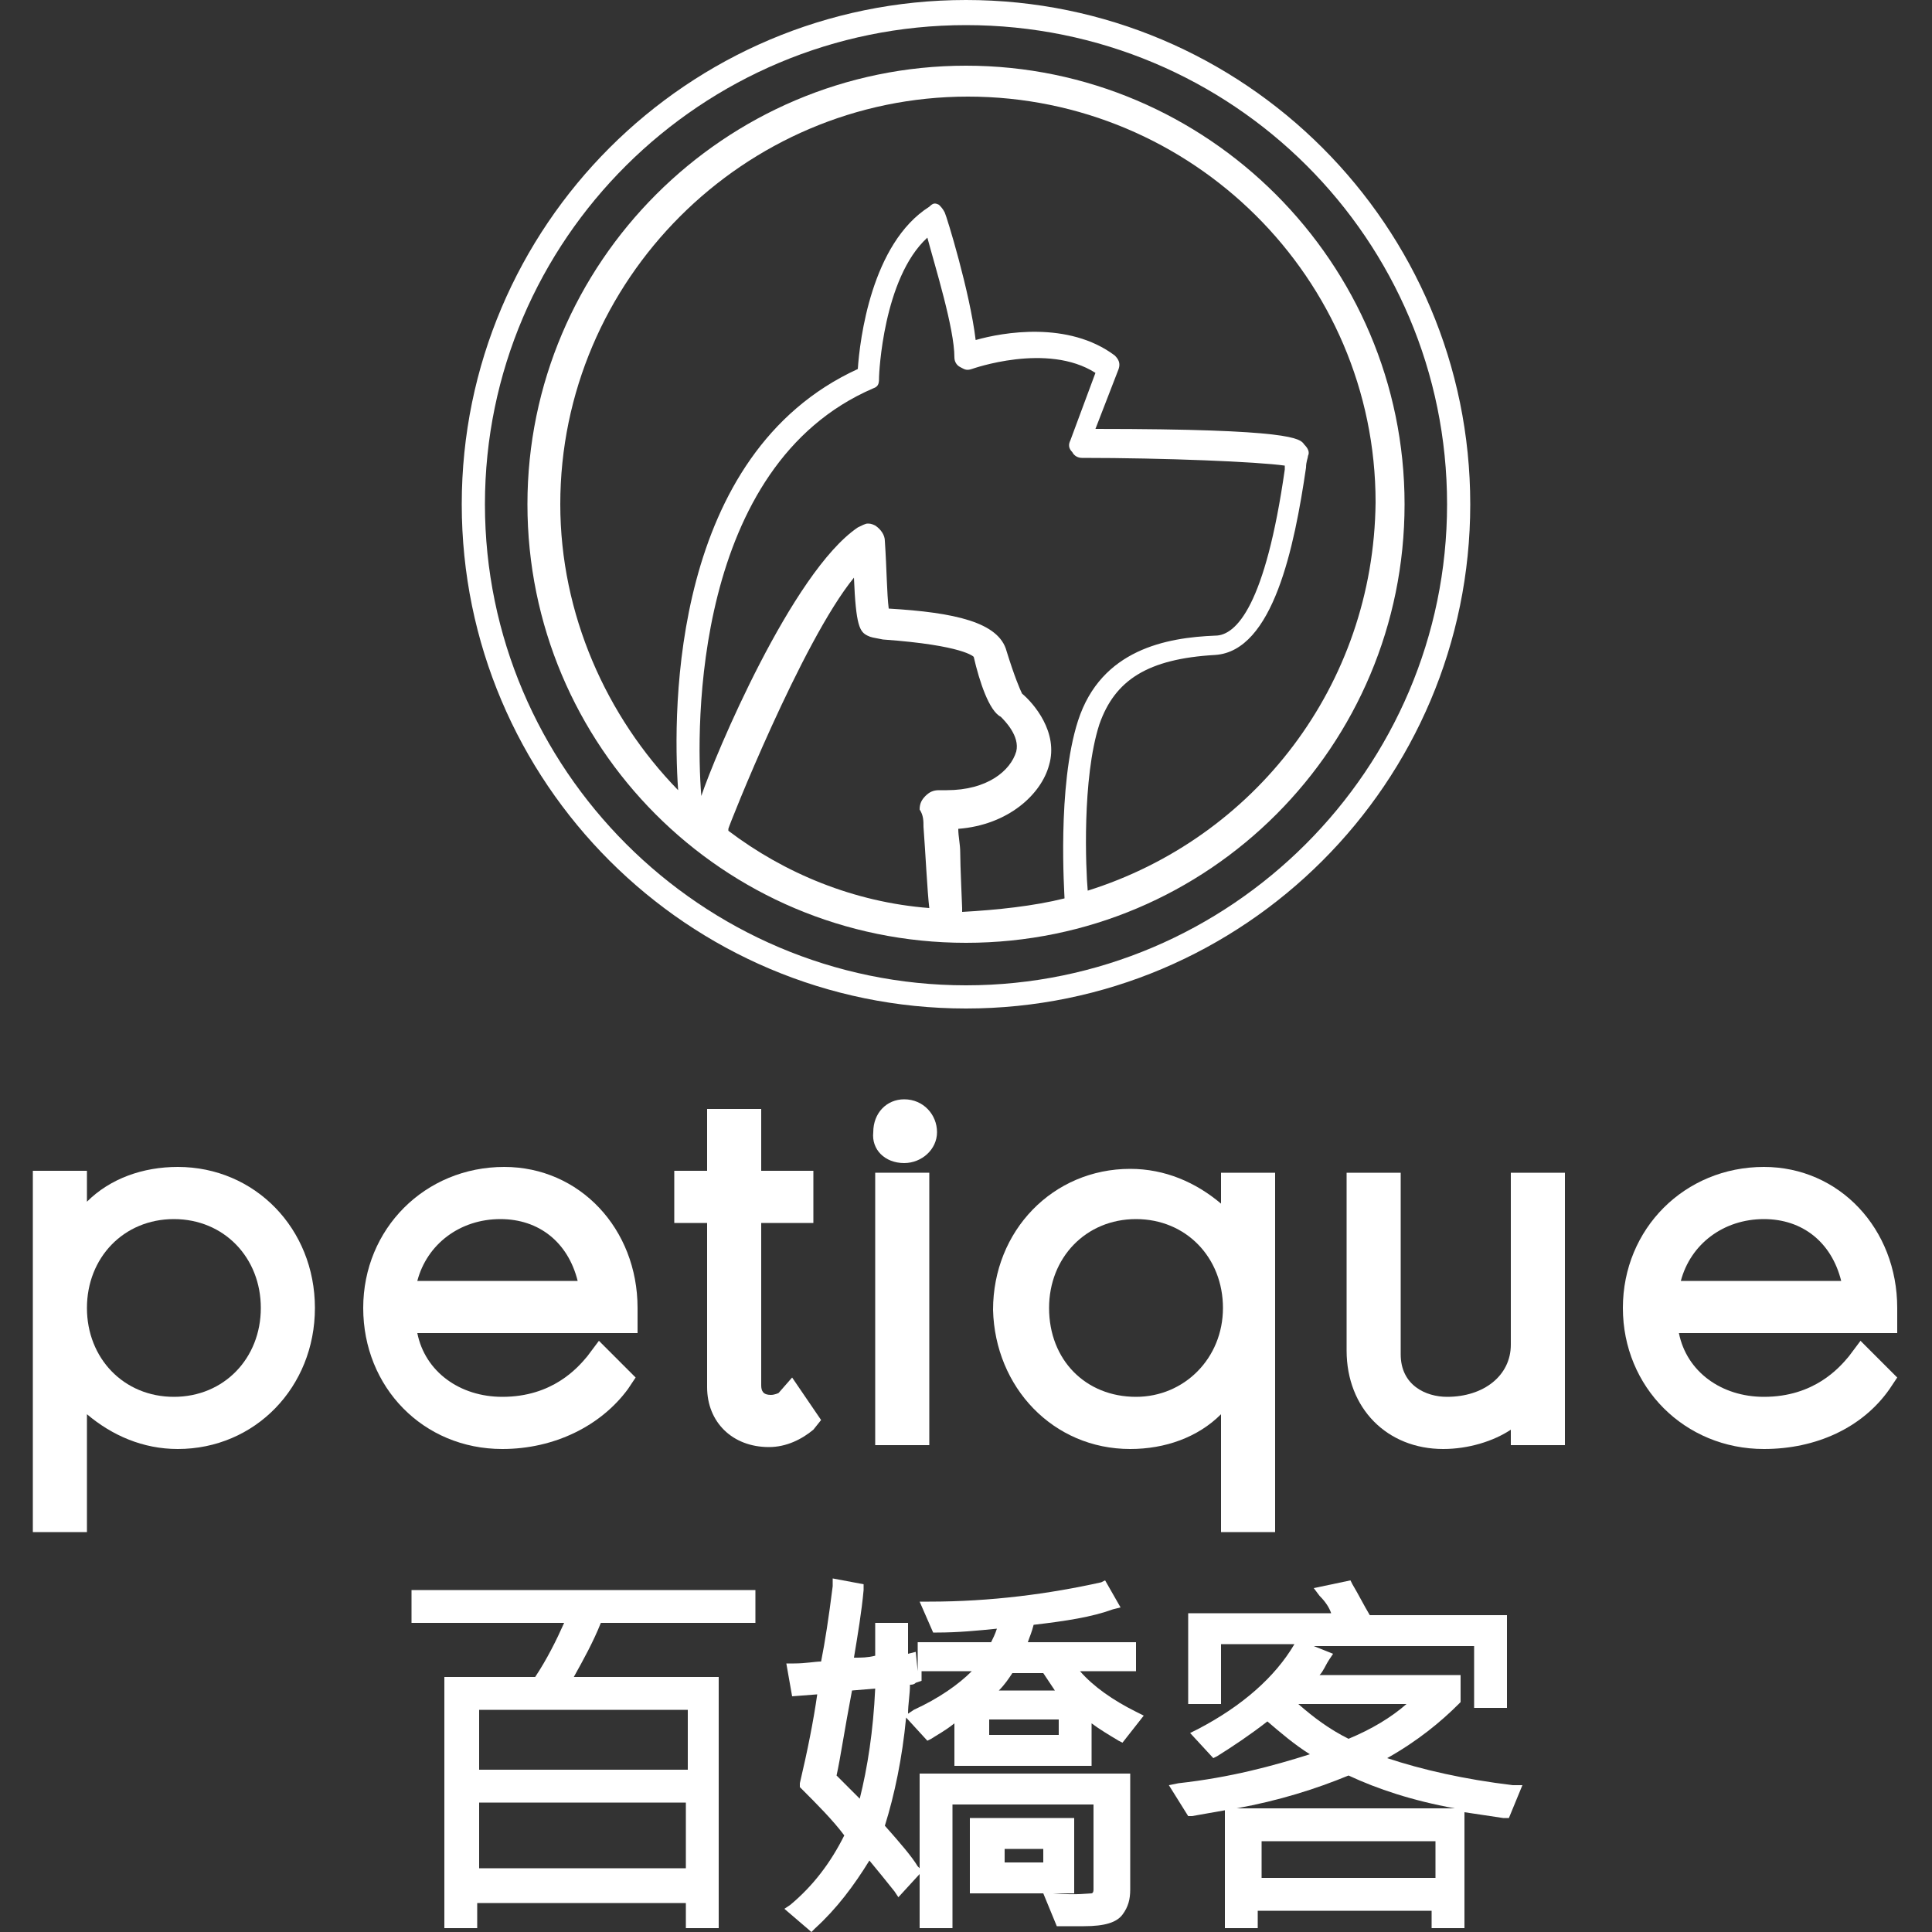<?xml version="1.0" encoding="utf-8"?>
<!-- Generator: Adobe Illustrator 19.0.0, SVG Export Plug-In . SVG Version: 6.00 Build 0)  -->
<svg version="1.1" id="圖層_1" xmlns="http://www.w3.org/2000/svg" xmlns:xlink="http://www.w3.org/1999/xlink" x="0px" y="0px"
	 viewBox="0 0 100 100" style="enable-background:new 0 0 100 100;" xml:space="preserve">
<rect x="0" y="0" width="100" height="100" fill="#333333" stroke="none"/>
<path style="fill:#FFFFFF;" d="M9.2,60.4c-1.8,0-3.5,0.6-4.7,1.8v-1.6H1.7v18.7h2.8v-6.1C5.8,74.3,7.4,75,9.2,75
	c4,0,7.1-3.2,7.1-7.3C16.3,63.6,13.2,60.4,9.2,60.4z M13.5,67.7c0,2.6-1.9,4.6-4.5,4.6s-4.5-2-4.5-4.6s1.9-4.6,4.5-4.6
	S13.5,65.1,13.5,67.7z"/>
<path style="fill:#FFFFFF;" d="M32.5,71.9l0.4-0.6L31,69.4l-0.6,0.8c-0.5,0.6-1.8,2.1-4.4,2.1c-2.2,0-4-1.3-4.4-3.3H33v-1.3
	c0-4.1-3-7.3-6.9-7.3c-4.1,0-7.3,3.2-7.3,7.3S21.9,75,26,75C28.7,75,31.1,73.8,32.5,71.9z M25.9,63.1c2,0,3.5,1.2,4,3.2h-8.3
	C22.1,64.4,23.8,63.1,25.9,63.1z"/>
<path style="fill:#FFFFFF;" d="M42.5,73.5L41,71.3l-0.7,0.8c0,0-0.2,0.1-0.4,0.1c-0.4,0-0.5-0.2-0.5-0.5v-8.4h2.7v-2.7h-2.7v-3.2
	h-2.8v3.2h-1.7v2.7h1.7v8.5c0,1.8,1.3,3.1,3.2,3.1c0.9,0,1.7-0.4,2.3-0.9L42.5,73.5z"/>
<path style="fill:#FFFFFF;" d="M46.8,60.2c0.9,0,1.7-0.7,1.7-1.6c0-0.9-0.7-1.7-1.7-1.7c-0.9,0-1.6,0.7-1.6,1.7
	C45.1,59.5,45.8,60.2,46.8,60.2z"/>
<rect x="45.3" y="60.7" style="fill:#FFFFFF;" width="2.8" height="14.1"/>
<path style="fill:#FFFFFF;" d="M58.5,75c1.8,0,3.5-0.6,4.7-1.8v6.1H66V60.7h-2.8v1.6c-1.3-1.1-2.9-1.8-4.7-1.8c-4,0-7.1,3.2-7.1,7.3
	C51.5,71.8,54.5,75,58.5,75z M58.8,72.3c-2.6,0-4.5-1.9-4.5-4.6c0-2.6,1.9-4.6,4.5-4.6s4.5,2,4.5,4.6S61.3,72.3,58.8,72.3z"/>
<path style="fill:#FFFFFF;" d="M78.2,69.6c0,1.6-1.4,2.7-3.3,2.7c-1.1,0-2.4-0.6-2.4-2.2v-9.4h-2.8v9.2c0,3,2.1,5.1,5,5.1
	c1.3,0,2.6-0.4,3.5-1v0.8H81V60.7h-2.8V69.6z"/>
<path style="fill:#FFFFFF;" d="M96.3,69.4l-0.6,0.8c-0.5,0.6-1.8,2.1-4.4,2.1c-2.2,0-4-1.3-4.4-3.3h11.3v-1.3c0-4.1-3-7.3-6.9-7.3
	c-4.1,0-7.3,3.2-7.3,7.3s3.2,7.3,7.3,7.3c2.7,0,5.1-1.1,6.5-3.1l0.4-0.6L96.3,69.4z M91.3,63.1c2,0,3.5,1.2,4,3.2H87
	C87.5,64.4,89.2,63.1,91.3,63.1z"/>
<path style="fill:#FFFFFF;" d="M21.3,84h7.9c-0.4,0.9-0.9,1.9-1.5,2.8H23v13h1.7v-1.3h10.8v1.3h1.7v-13h-7.5c0.5-0.9,1-1.8,1.4-2.8
	h8v-1.7H21.3V84z M24.8,91.6v-3.1h10.8v3.1H24.8z M35.5,93.3v3.4H24.8v-3.4H35.5z"/>
<path style="fill:#FFFFFF;" d="M56.5,91.4v-2.2c0.4,0.3,0.9,0.6,1.4,0.9l0.2,0.1l1.1-1.4l-0.4-0.2c-1.2-0.6-2.2-1.3-2.9-2.1h2.9V85
	h-5.6c0.1-0.3,0.2-0.5,0.3-0.9c1.7-0.2,3-0.4,4.1-0.8l0.4-0.1l-0.8-1.4L57,81.9c-2.7,0.6-5.7,1-8.9,1h-0.5l0.7,1.6h0.2
	c1.1,0,2.1-0.1,3.1-0.2c-0.1,0.3-0.2,0.5-0.3,0.7h-3.8v1.5l-0.1-1L47,85.6c0-0.4,0-0.8,0-1.2V84h-1.7v0.3c0,0.5,0,1,0,1.4
	c-0.4,0.1-0.7,0.1-1.1,0.1c0.2-1.2,0.4-2.4,0.5-3.5V82l-1.6-0.3v0.4c-0.2,1.6-0.4,2.9-0.6,3.9c-0.3,0-0.8,0.1-1.4,0.1h-0.4l0.3,1.7
	l1.3-0.1c-0.2,1.4-0.5,2.9-0.9,4.6v0.2l0.1,0.1c0.8,0.8,1.6,1.6,2.2,2.4c-0.7,1.4-1.6,2.6-2.8,3.6l-0.3,0.2L42,100l0.2-0.2
	c1.1-1,2-2.2,2.8-3.5c0.5,0.6,0.9,1.1,1.3,1.6l0.2,0.3l1.1-1.2v2.8h1.7v-6.4h7.3v4.4c0,0.2-0.1,0.2-0.1,0.2c-0.2,0-0.7,0.1-2,0H54
	l0.7,1.7H55c0.4,0,0.7,0,1.1,0c1.1,0,1.7-0.2,2-0.6s0.4-0.8,0.4-1.3v-6H47.6v4.9l-0.1-0.1c-0.3-0.5-0.9-1.2-1.7-2.1
	c0.5-1.6,0.9-3.5,1.1-5.6l1.1,1.2l0.2-0.1c0.3-0.2,0.7-0.4,1.2-0.8v2.2H56.5z M54,86.6c0.2,0.3,0.4,0.6,0.6,0.9h-2.9
	c0.3-0.3,0.5-0.6,0.7-0.9H54z M54.8,89v0.8h-3.6V89H54.8z M45.3,87.4c-0.1,2.2-0.4,4.1-0.8,5.7l-1.2-1.2c0.2-0.9,0.4-2.3,0.8-4.4
	L45.3,87.4z M47,88.7c0-0.5,0.1-1,0.1-1.5c0.1,0,0.2,0,0.3-0.1l0.3-0.1v-0.5h2.6c-0.7,0.7-1.7,1.4-3,2L47,88.7z"/>
<path style="fill:#FFFFFF;" d="M55.6,94.1h-5.4V98h5.4V94.1z M52,96.4v-0.7H54v0.7H52z"/>
<path style="fill:#FFFFFF;" d="M71.8,91c1.6-0.9,2.8-1.9,3.7-2.8l0.1-0.1v-1.4h-7.3c0.2-0.2,0.3-0.5,0.5-0.8l0.2-0.3l-1-0.4h8.3v3.2
	h1.7v-4.8h-7.1c-0.3-0.5-0.6-1.1-0.9-1.6l-0.1-0.2L68,82.2l0.3,0.4c0.3,0.3,0.5,0.6,0.6,0.9h-7.4v4.7h1.7v-3.1H67
	c-1,1.7-2.7,3.2-5,4.4l-0.4,0.2l1.2,1.3l0.2-0.1c0.8-0.5,1.7-1.1,2.6-1.8c0.7,0.6,1.4,1.2,2.2,1.7c-1.9,0.6-4.1,1.2-6.8,1.5
	l-0.5,0.1l1,1.6h0.2c0.6-0.1,1.1-0.2,1.7-0.3v6.1h1.7v-0.9h9v0.9h1.7v-6c0.7,0.1,1.3,0.2,2,0.3h0.3l0.7-1.7h-0.5
	C75.8,92.1,73.6,91.6,71.8,91z M74.3,95.3v1.9h-9v-1.9H74.3z M72.8,88.2c-0.8,0.7-1.8,1.3-3,1.8c-1-0.5-1.8-1.1-2.6-1.8H72.8z
	 M64,93.6c2.2-0.4,4.1-1,5.8-1.7c1.5,0.7,3.3,1.3,5.5,1.7H64z"/>
<path style="fill:#FFFFFF;" d="M50,52.2c-14.4,0-26.1-11.7-26.1-26.1S35.6,0,50,0s26.1,11.7,26.1,26.1S64.4,52.2,50,52.2z M50,1.3
	c-13.7,0-24.9,11.1-24.9,24.8S36.3,51,50,51s24.9-11.2,24.9-24.9S63.8,1.3,50,1.3z"/>
<path style="fill:#FFFFFF;" d="M50,3.4c-12.5,0-22.7,10.2-22.7,22.7S37.4,48.8,50,48.8s22.7-10.2,22.7-22.7S62.5,3.4,50,3.4z
	 M56.3,46.1c-0.1-1.1-0.3-5.8,0.6-8.6c0.8-2.3,2.5-3.4,6-3.6c3-0.2,4.1-5.6,4.7-9.7c0-0.3,0.1-0.5,0.1-0.6c0.1-0.2,0-0.4-0.2-0.6
	c-0.2-0.3-0.6-0.8-10.8-0.8l1.2-3.1c0.1-0.3,0-0.5-0.2-0.7c-2.4-1.8-5.8-1.2-7.2-0.8c-0.3-2.5-1.5-6.4-1.6-6.6
	c-0.1-0.2-0.2-0.3-0.3-0.4c-0.2-0.1-0.3-0.1-0.5,0.1c-3,1.9-3.6,6.9-3.7,8.4c-9.6,4.4-9.6,17.5-9.3,21.8c-3.7-3.8-6.1-9.1-6.1-14.8
	C29,14.5,38.5,5,50.1,5s21.1,9.4,21.1,21C71.1,35.5,64.9,43.4,56.3,46.1z M49.8,47.2c0-0.1,0-0.1,0-0.2c0-0.1-0.1-2.2-0.1-2.9
	c0-0.4-0.1-0.8-0.1-1.2c2.6-0.2,4.3-1.8,4.7-3.3c0.5-1.7-0.8-3.2-1.4-3.7c-0.1-0.2-0.4-0.9-0.8-2.2c-0.4-1.5-2.7-2-6.1-2.2
	c-0.1-0.8-0.1-2-0.2-3.5c0-0.3-0.2-0.6-0.5-0.8c-0.2-0.1-0.3-0.1-0.4-0.1s-0.3,0.1-0.5,0.2C41,29.6,37,39.1,36.3,41.2
	c-0.3-3.6-0.4-17.1,8.9-21.1c0.3-0.1,0.3-0.3,0.3-0.6c0-0.1,0.2-5.1,2.5-7.2c0.4,1.5,1.4,4.7,1.4,6.2c0,0.2,0.1,0.4,0.3,0.5
	s0.3,0.2,0.6,0.1c0,0,3.9-1.4,6.4,0.2l-1.3,3.5c-0.1,0.2-0.1,0.4,0.1,0.6c0.1,0.2,0.3,0.3,0.5,0.3c4.3,0,9.1,0.2,10.5,0.4
	c0,0.1,0,0.1,0,0.2c-1,7-2.5,8.6-3.6,8.6c-2.5,0.1-5.9,0.7-7.1,4.4c-1.1,3.4-0.7,9-0.7,9.2C53.5,46.9,51.6,47.1,49.8,47.2
	C50,47.2,50,47.2,49.8,47.2z M47.8,42.8c0.1,1.3,0.2,3.4,0.3,4.2c-3.9-0.3-7.5-1.8-10.4-4c0,0,0,0,0-0.1s3.8-9.7,6.5-13
	c0.1,2.5,0.3,2.8,0.7,3c0.2,0.1,0.3,0.1,0.8,0.2c4.2,0.3,4.7,0.9,4.7,0.9c0.3,1.3,0.8,2.8,1.4,3.1c0.2,0.2,1,1,0.8,1.8
	c-0.3,1-1.5,2-3.6,2c-0.1,0-0.3,0-0.3,0h-0.1c-0.3,0-0.5,0.1-0.7,0.3s-0.3,0.4-0.3,0.7C47.8,42.2,47.8,42.5,47.8,42.8z"/>
</svg>
